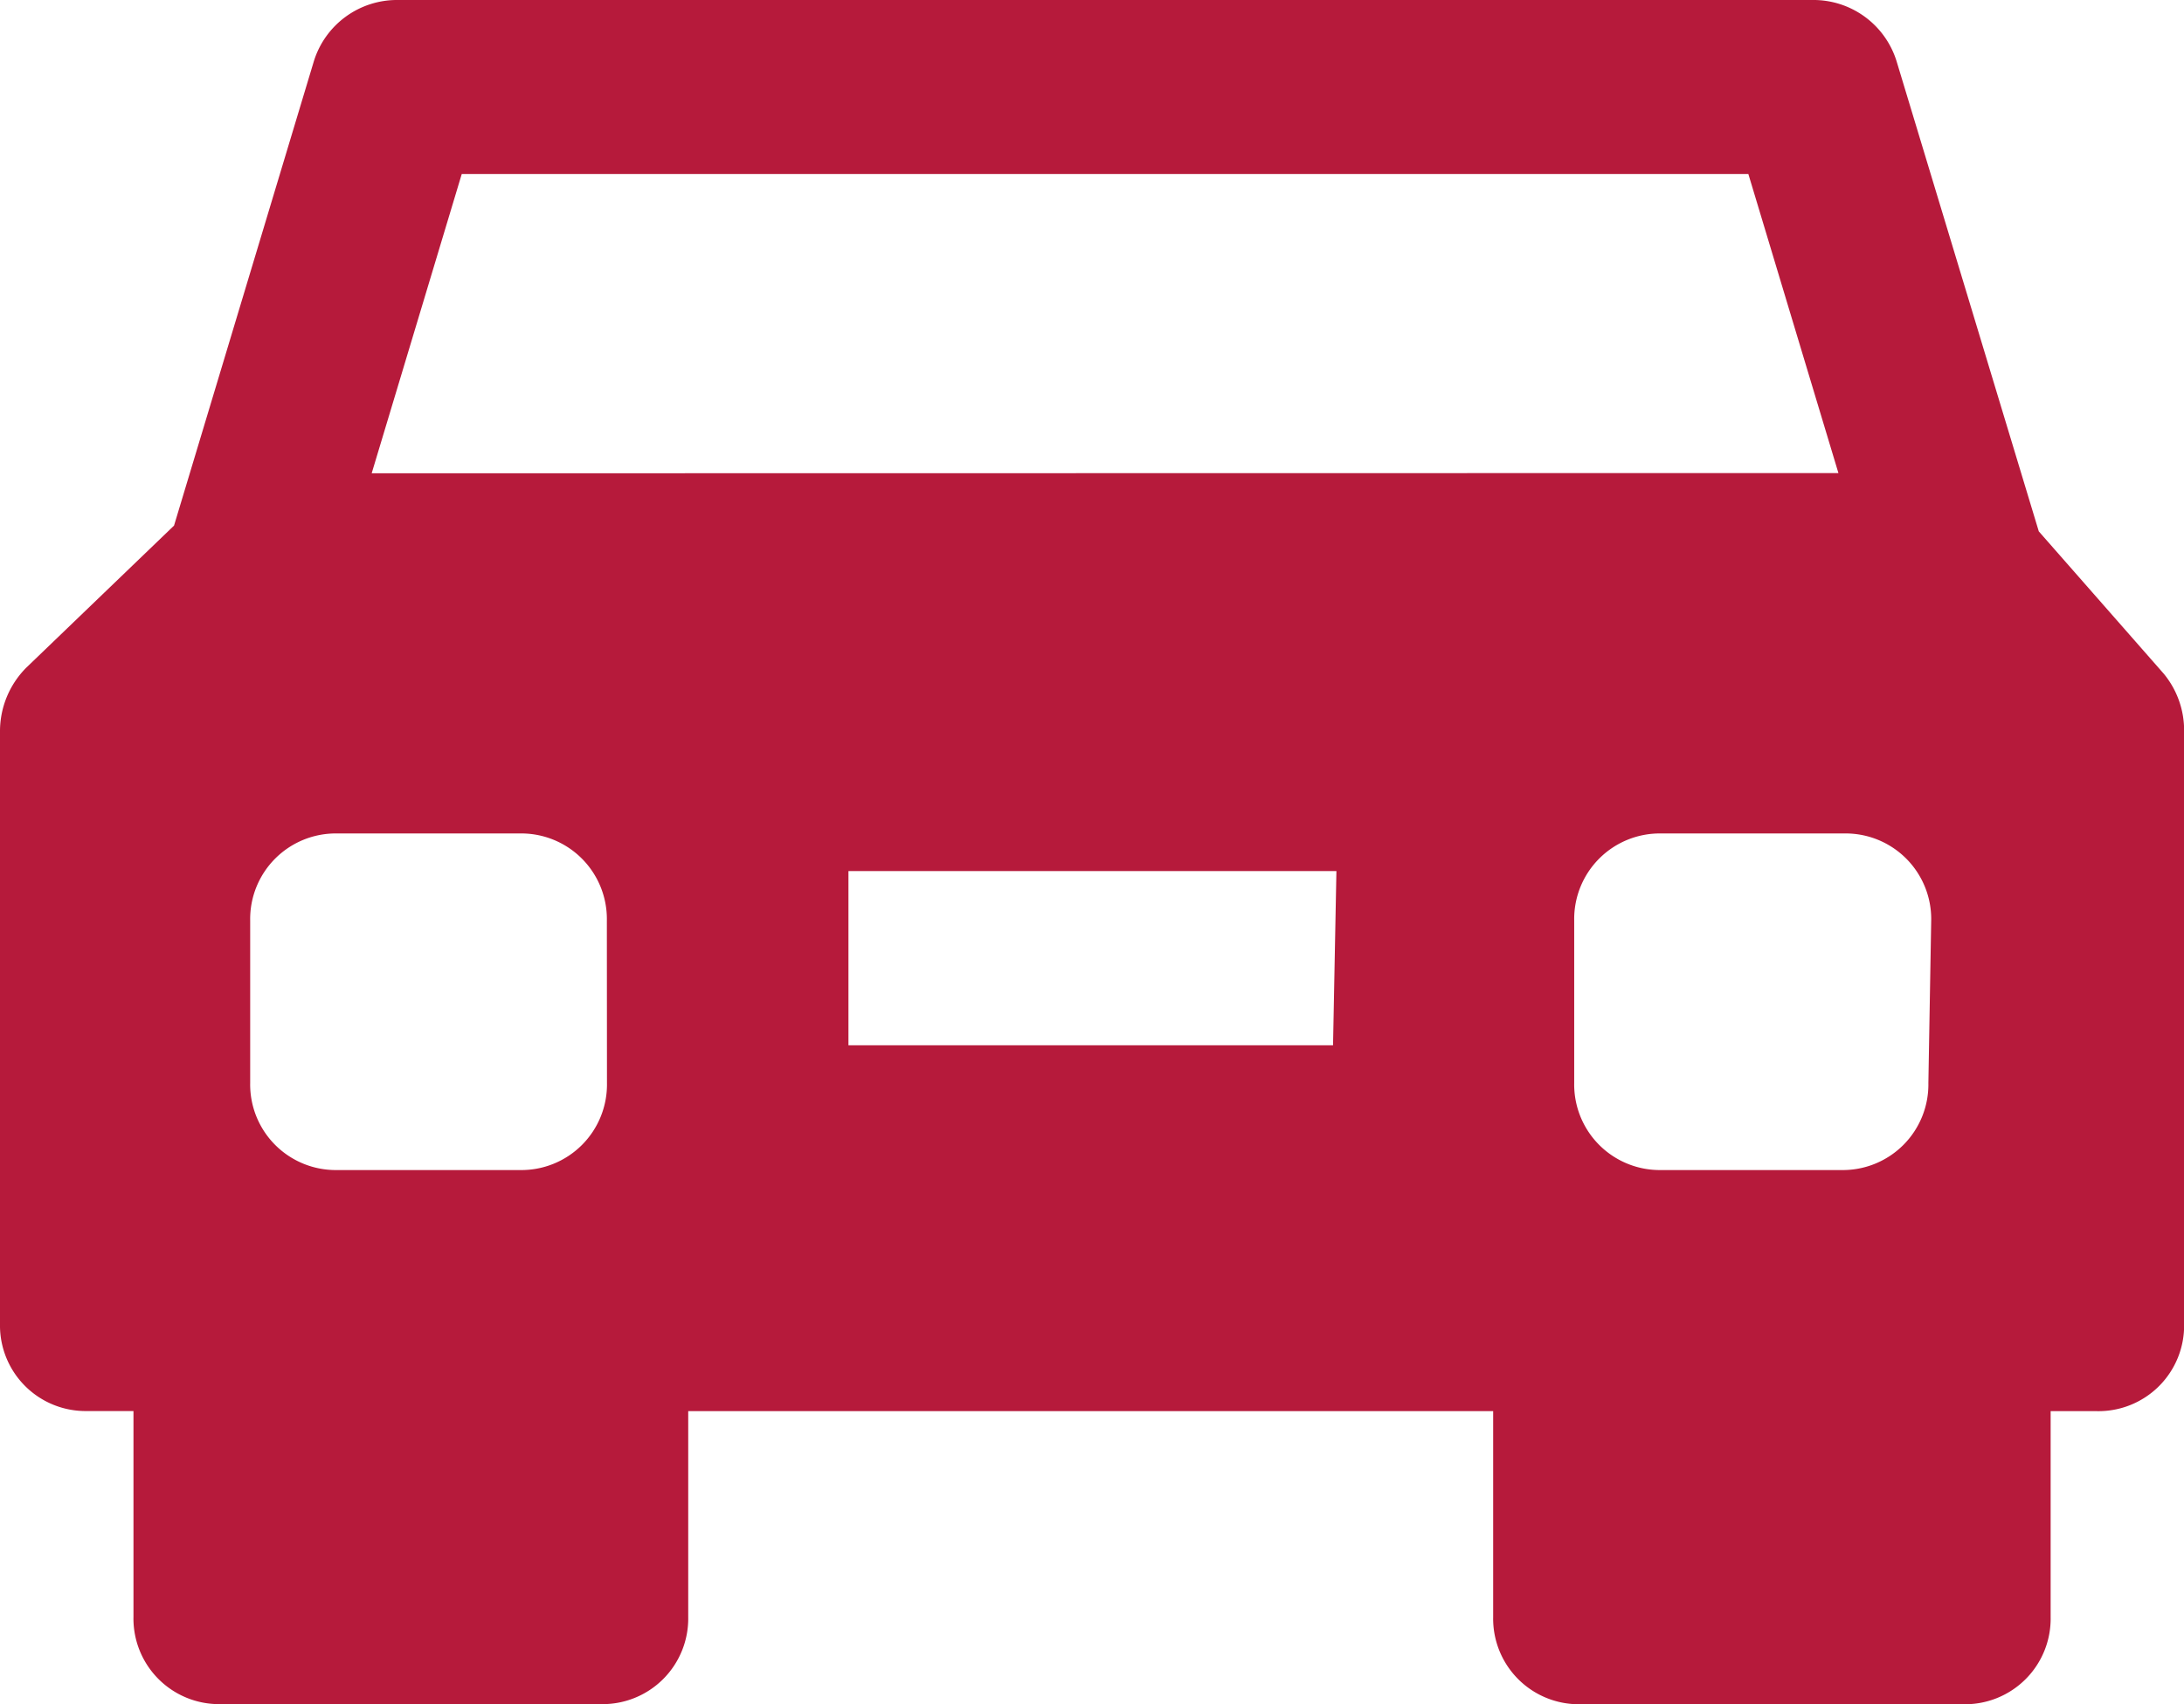<svg xmlns="http://www.w3.org/2000/svg" viewBox="0 0 20.078 15.672"><defs><style>.cls-1{fill:#b61a3b;}</style></defs><g id="PAGINA_LOCALES" data-name="PAGINA LOCALES"><path class="cls-1" d="M19.891,6.194,18.743,4.886,17.435.561A.8.8,0,0,0,16.66,0h-13a.8.8,0,0,0-.774.561L1.6,4.833.24,6.141A.829.829,0,0,0,0,6.728v5.447a.787.787,0,0,0,.8.8h.427v1.895a.787.787,0,0,0,.8.8h3.5a.787.787,0,0,0,.8-.8V12.976h7.4v1.895a.787.787,0,0,0,.8.8h3.525a.787.787,0,0,0,.8-.8V12.976h.427a.787.787,0,0,0,.8-.8V6.728A.818.818,0,0,0,19.891,6.194ZM5.58,9.959a.787.787,0,0,1-.8.8H3.1a.787.787,0,0,1-.8-.8V8.464a.787.787,0,0,1,.8-.8H4.779a.787.787,0,0,1,.8.8Zm6.675-.347H7.8V8.01h4.486ZM3.417,4.352,4.245,1.6H16.073l.828,2.75ZM17.728,9.959a.787.787,0,0,1-.8.8H15.272a.787.787,0,0,1-.8-.8V8.464a.787.787,0,0,1,.8-.8h1.682a.787.787,0,0,1,.8.8Z"/></g></svg>